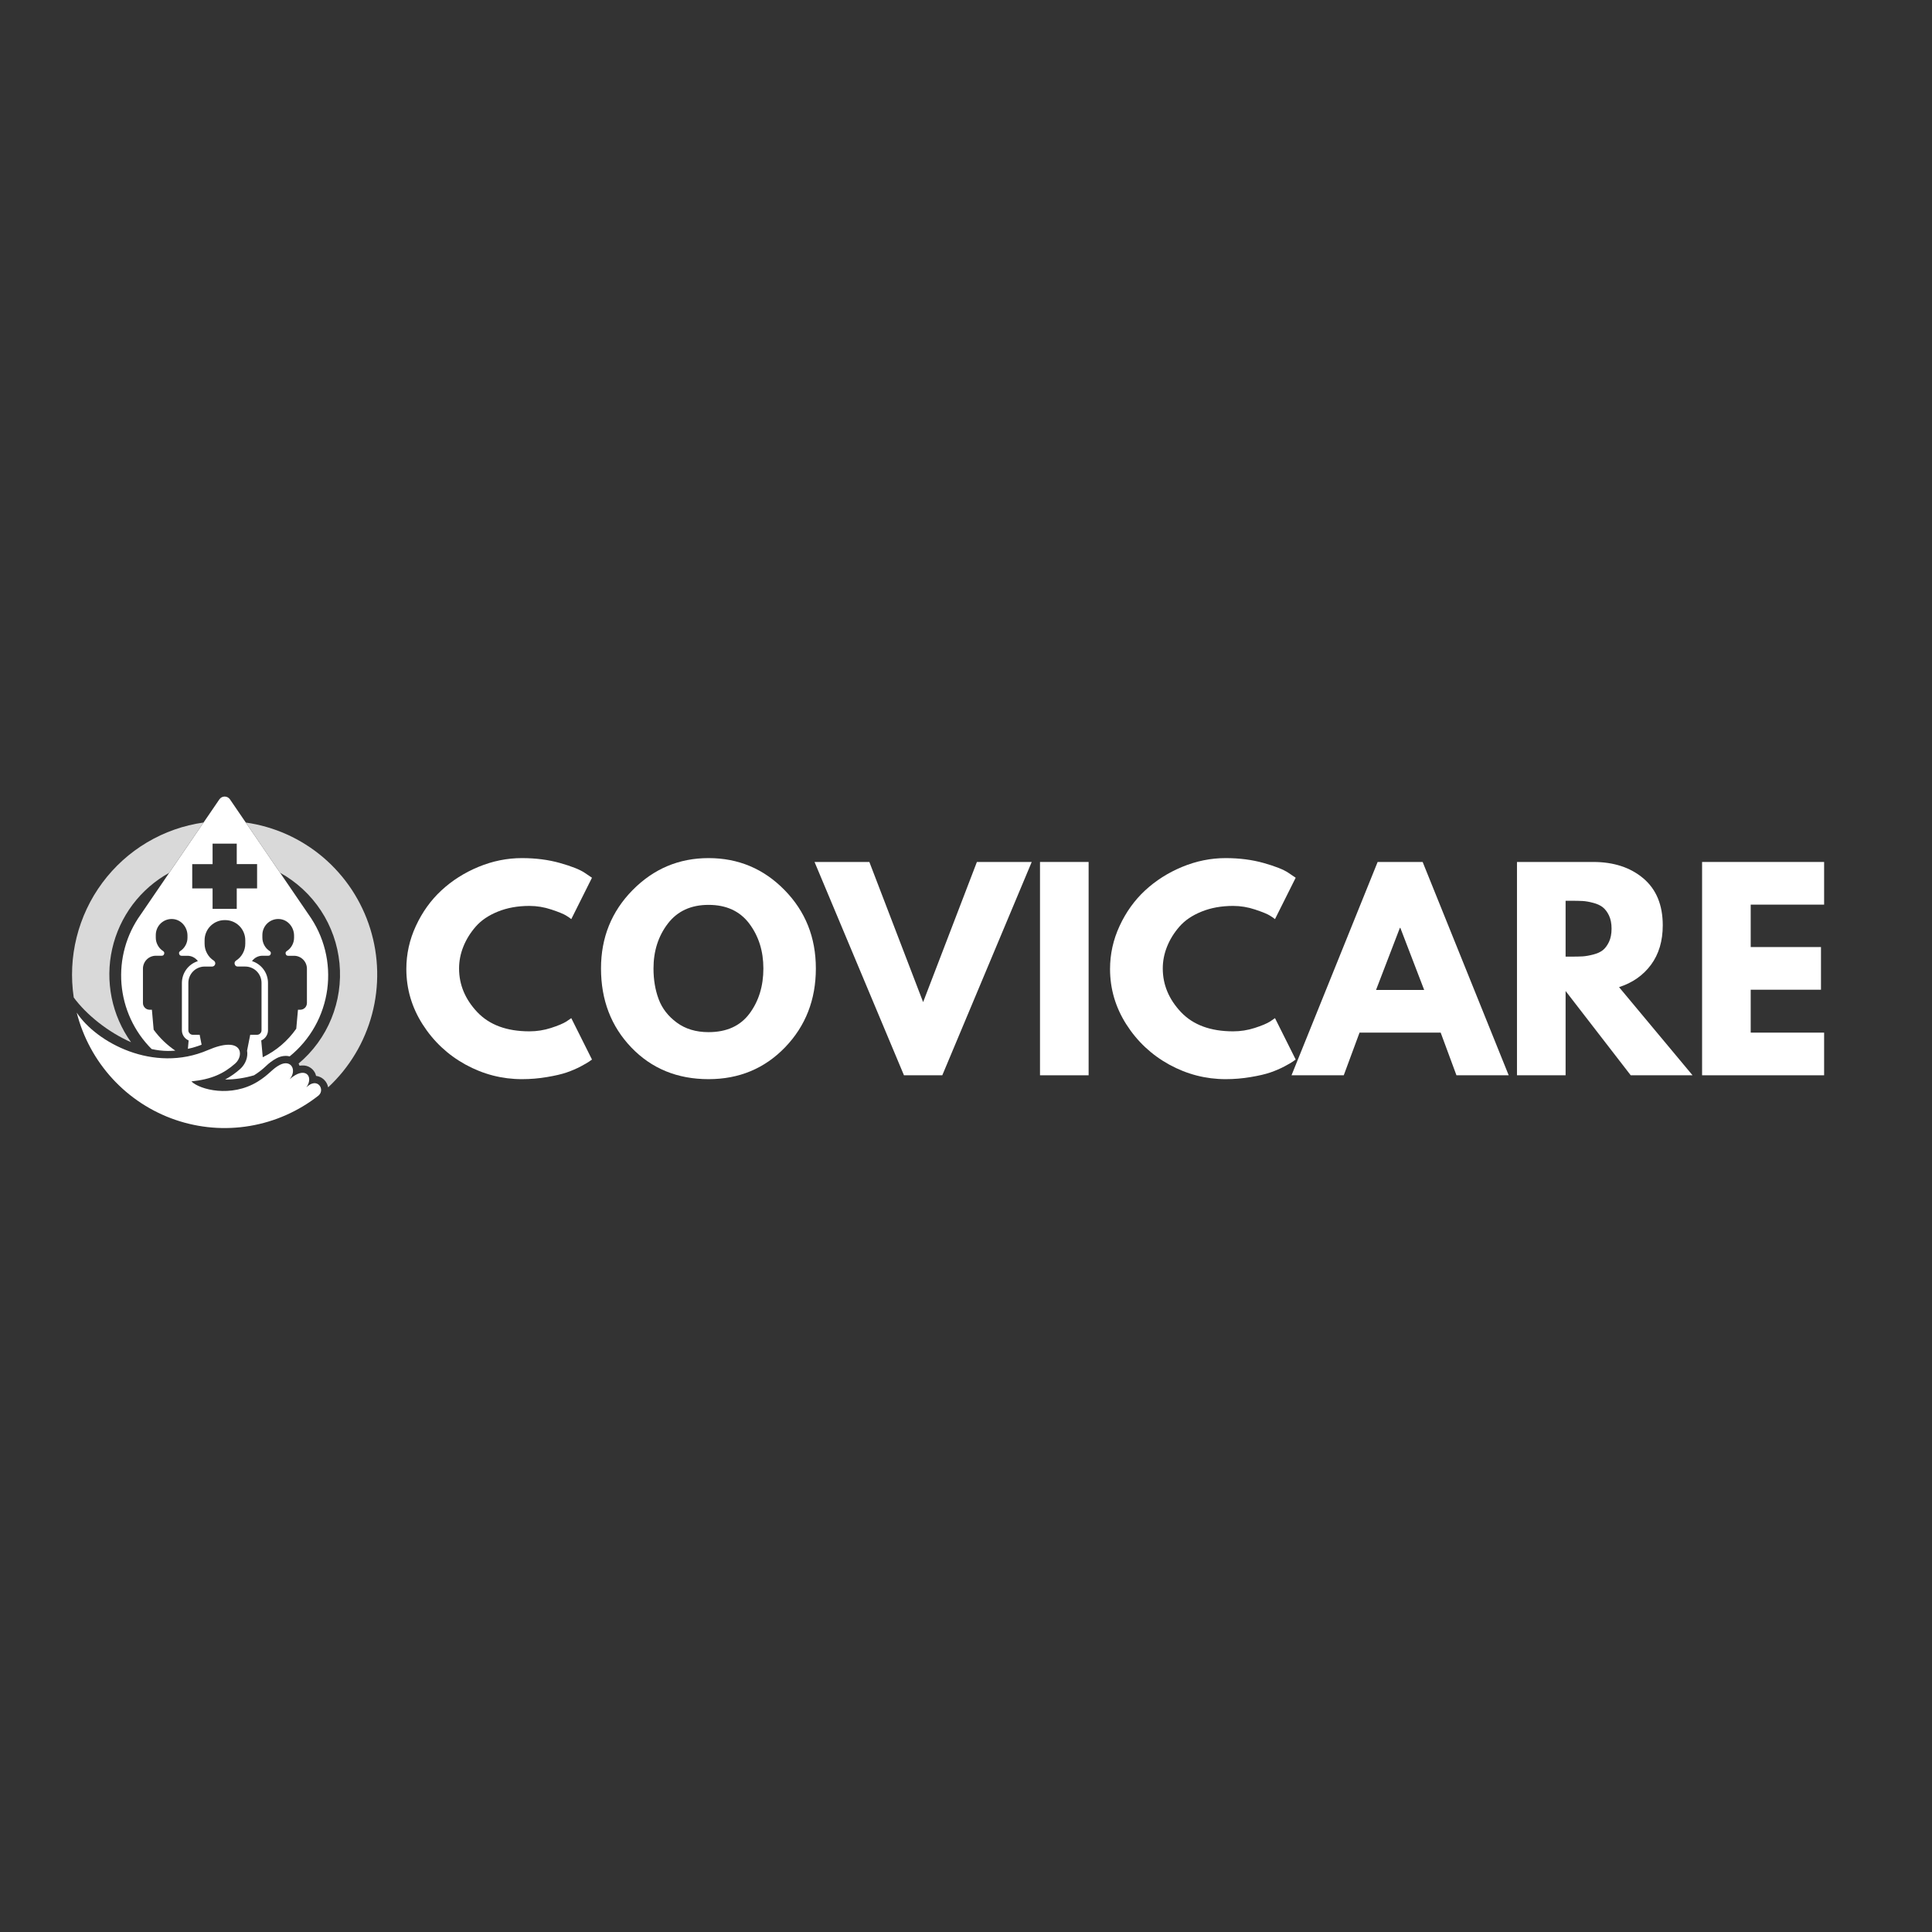 <?xml version="1.0" encoding="UTF-8"?><svg xmlns="http://www.w3.org/2000/svg" xmlns:xlink="http://www.w3.org/1999/xlink" contentScriptType="text/ecmascript" width="375" zoomAndPan="magnify" contentStyleType="text/css" viewBox="0 0 375 375" height="375" preserveAspectRatio="xMidYMid meet" version="1.0"><rect x="0" y="0" width="375" height="375" fill="#333333" stroke="none"/><defs><g><g id="glyph-0-0"/><g id="glyph-0-1"><path d="M 25.047 -8.531 C 26.484 -8.531 27.879 -8.75 29.234 -9.188 C 30.586 -9.625 31.582 -10.039 32.219 -10.438 L 33.172 -11.094 L 37.188 -3.062 C 37.051 -2.957 36.863 -2.82 36.625 -2.656 C 36.395 -2.488 35.852 -2.176 35 -1.719 C 34.145 -1.27 33.234 -0.879 32.266 -0.547 C 31.297 -0.211 30.023 0.082 28.453 0.344 C 26.879 0.613 25.258 0.75 23.594 0.75 C 19.738 0.75 16.086 -0.191 12.641 -2.078 C 9.203 -3.973 6.426 -6.578 4.312 -9.891 C 2.207 -13.203 1.156 -16.781 1.156 -20.625 C 1.156 -23.539 1.773 -26.332 3.016 -29 C 4.254 -31.676 5.898 -33.969 7.953 -35.875 C 10.016 -37.789 12.414 -39.316 15.156 -40.453 C 17.895 -41.586 20.707 -42.156 23.594 -42.156 C 26.27 -42.156 28.734 -41.836 30.984 -41.203 C 33.242 -40.566 34.844 -39.93 35.781 -39.297 L 37.188 -38.344 L 33.172 -30.312 C 32.941 -30.508 32.594 -30.75 32.125 -31.031 C 31.656 -31.32 30.719 -31.703 29.312 -32.172 C 27.906 -32.641 26.484 -32.875 25.047 -32.875 C 22.766 -32.875 20.719 -32.504 18.906 -31.766 C 17.102 -31.035 15.676 -30.066 14.625 -28.859 C 13.57 -27.648 12.77 -26.352 12.219 -24.969 C 11.664 -23.582 11.391 -22.172 11.391 -20.734 C 11.391 -17.586 12.566 -14.766 14.922 -12.266 C 17.285 -9.773 20.66 -8.531 25.047 -8.531 Z M 25.047 -8.531 "/></g><g id="glyph-0-2"><path d="M 1.156 -20.734 C 1.156 -26.723 3.195 -31.789 7.281 -35.938 C 11.363 -40.082 16.281 -42.156 22.031 -42.156 C 27.82 -42.156 32.738 -40.086 36.781 -35.953 C 40.832 -31.828 42.859 -26.754 42.859 -20.734 C 42.859 -14.672 40.867 -9.57 36.891 -5.438 C 32.91 -1.312 27.957 0.75 22.031 0.75 C 15.977 0.75 10.984 -1.297 7.047 -5.391 C 3.117 -9.492 1.156 -14.609 1.156 -20.734 Z M 11.344 -20.734 C 11.344 -18.555 11.676 -16.57 12.344 -14.781 C 13.008 -12.988 14.18 -11.473 15.859 -10.234 C 17.535 -8.992 19.594 -8.375 22.031 -8.375 C 25.539 -8.375 28.191 -9.578 29.984 -11.984 C 31.773 -14.398 32.672 -17.316 32.672 -20.734 C 32.672 -24.109 31.758 -27.008 29.938 -29.438 C 28.113 -31.863 25.477 -33.078 22.031 -33.078 C 18.613 -33.078 15.977 -31.863 14.125 -29.438 C 12.27 -27.008 11.344 -24.109 11.344 -20.734 Z M 11.344 -20.734 "/></g><g id="glyph-0-3"><path d="M 15.953 0 L -1.406 -41.406 L 9.234 -41.406 L 19.672 -14.203 L 30.109 -41.406 L 40.75 -41.406 L 23.391 0 Z M 15.953 0 "/></g><g id="glyph-0-4"><path d="M 12.453 -41.406 L 12.453 0 L 3.016 0 L 3.016 -41.406 Z M 12.453 -41.406 "/></g><g id="glyph-0-5"><path d="M 24.047 -41.406 L 40.75 0 L 30.609 0 L 27.547 -8.281 L 11.797 -8.281 L 8.734 0 L -1.406 0 L 15.312 -41.406 Z M 24.344 -16.562 L 19.719 -28.609 L 19.625 -28.609 L 15 -16.562 Z M 24.344 -16.562 "/></g><g id="glyph-0-6"><path d="M 3.016 -41.406 L 17.812 -41.406 C 21.789 -41.406 25.035 -40.344 27.547 -38.219 C 30.055 -36.094 31.312 -33.055 31.312 -29.109 C 31.312 -26.066 30.551 -23.516 29.031 -21.453 C 27.508 -19.398 25.441 -17.953 22.828 -17.109 L 37.094 0 L 25.094 0 L 12.453 -16.359 L 12.453 0 L 3.016 0 Z M 12.453 -23.031 L 13.547 -23.031 C 14.422 -23.031 15.156 -23.047 15.75 -23.078 C 16.352 -23.117 17.039 -23.238 17.812 -23.438 C 18.582 -23.633 19.203 -23.914 19.672 -24.281 C 20.141 -24.656 20.539 -25.191 20.875 -25.891 C 21.207 -26.598 21.375 -27.453 21.375 -28.453 C 21.375 -29.461 21.207 -30.316 20.875 -31.016 C 20.539 -31.711 20.141 -32.242 19.672 -32.609 C 19.203 -32.984 18.582 -33.27 17.812 -33.469 C 17.039 -33.676 16.352 -33.797 15.75 -33.828 C 15.156 -33.859 14.422 -33.875 13.547 -33.875 L 12.453 -33.875 Z M 12.453 -23.031 "/></g><g id="glyph-0-7"><path d="M 26.703 -41.406 L 26.703 -33.125 L 12.453 -33.125 L 12.453 -24.891 L 26.094 -24.891 L 26.094 -16.609 L 12.453 -16.609 L 12.453 -8.281 L 26.703 -8.281 L 26.703 0 L 3.016 0 L 3.016 -41.406 Z M 26.703 -41.406 "/></g></g><clipPath id="clip-0"><path d="M 23 154.609 L 64 154.609 L 64 210 L 23 210 Z M 23 154.609 " clip-rule="nonzero"/></clipPath><clipPath id="clip-1"><path d="M 13.078 159 L 40 159 L 40 203 L 13.078 203 Z M 13.078 159 " clip-rule="nonzero"/></clipPath></defs><g clip-path="url(#clip-0)"><path fill="rgb(100%, 100%, 100%)" d="M 29.43 203.617 C 30.473 203.855 31.527 203.98 32.598 203.988 C 33.078 203.988 33.555 203.965 34.027 203.926 C 32.395 202.816 30.996 201.465 29.824 199.867 L 29.484 195.988 L 29.035 195.988 C 28.863 195.988 28.699 195.953 28.543 195.891 C 28.383 195.824 28.246 195.73 28.125 195.609 C 28.004 195.488 27.91 195.348 27.844 195.188 C 27.777 195.031 27.746 194.863 27.746 194.691 L 27.746 188.02 C 27.746 187.688 27.809 187.367 27.938 187.059 C 28.062 186.75 28.242 186.48 28.477 186.246 C 28.711 186.008 28.98 185.828 29.289 185.699 C 29.594 185.574 29.914 185.508 30.242 185.508 L 31.387 185.508 C 31.629 185.512 31.789 185.395 31.859 185.16 C 31.934 184.926 31.867 184.742 31.664 184.605 C 31.219 184.32 30.871 183.945 30.621 183.484 C 30.367 183.02 30.238 182.523 30.238 181.996 L 30.238 181.473 C 30.238 181.254 30.262 181.043 30.305 180.828 C 30.352 180.617 30.418 180.414 30.504 180.215 C 30.59 180.02 30.695 179.832 30.824 179.656 C 30.949 179.48 31.09 179.32 31.25 179.176 C 31.41 179.031 31.582 178.906 31.766 178.797 C 31.953 178.688 32.148 178.598 32.352 178.531 C 32.555 178.465 32.766 178.418 32.977 178.395 C 33.191 178.371 33.406 178.367 33.617 178.391 C 35.219 178.543 36.391 179.984 36.391 181.602 L 36.391 182 C 36.391 182.531 36.266 183.027 36.012 183.488 C 35.758 183.953 35.41 184.328 34.969 184.609 C 34.77 184.75 34.703 184.934 34.777 185.168 C 34.848 185.398 35.004 185.516 35.246 185.516 L 36.391 185.516 C 36.789 185.516 37.168 185.609 37.523 185.793 C 37.879 185.977 38.176 186.23 38.406 186.559 C 37.961 186.699 37.543 186.906 37.16 187.18 C 36.777 187.453 36.445 187.781 36.168 188.16 C 35.887 188.543 35.676 188.957 35.527 189.406 C 35.383 189.855 35.309 190.316 35.305 190.789 L 35.305 199.973 C 35.309 200.402 35.426 200.797 35.664 201.156 C 35.902 201.516 36.219 201.781 36.613 201.945 L 36.469 203.578 C 37.375 203.383 38.266 203.117 39.133 202.781 L 38.754 200.852 L 37.434 200.852 C 37.195 200.852 36.988 200.766 36.816 200.594 C 36.645 200.422 36.559 200.215 36.559 199.973 L 36.559 190.781 C 36.559 190.363 36.641 189.957 36.801 189.57 C 36.961 189.18 37.188 188.836 37.484 188.539 C 37.781 188.242 38.121 188.012 38.508 187.852 C 38.895 187.691 39.297 187.609 39.715 187.609 L 41.16 187.609 C 41.297 187.613 41.418 187.57 41.531 187.488 C 41.641 187.41 41.715 187.301 41.758 187.172 C 41.797 187.039 41.797 186.91 41.75 186.777 C 41.703 186.648 41.625 186.543 41.512 186.469 C 40.949 186.109 40.512 185.637 40.191 185.051 C 39.871 184.465 39.711 183.84 39.711 183.172 L 39.711 182.5 C 39.711 181.984 39.809 181.484 40.008 181.004 C 40.203 180.527 40.484 180.105 40.852 179.738 C 41.215 179.371 41.637 179.09 42.113 178.891 C 42.586 178.691 43.082 178.594 43.598 178.594 C 43.617 178.594 43.637 178.594 43.66 178.594 C 43.68 178.594 43.699 178.594 43.719 178.594 C 44.234 178.594 44.73 178.691 45.207 178.891 C 45.684 179.09 46.102 179.371 46.469 179.738 C 46.832 180.102 47.113 180.527 47.312 181.004 C 47.508 181.484 47.609 181.98 47.609 182.5 L 47.609 183.164 C 47.609 183.832 47.449 184.461 47.129 185.047 C 46.809 185.629 46.371 186.102 45.809 186.461 C 45.555 186.633 45.473 186.867 45.562 187.164 C 45.652 187.457 45.852 187.605 46.16 187.605 L 47.605 187.605 C 48.023 187.605 48.426 187.684 48.812 187.848 C 49.199 188.008 49.539 188.234 49.836 188.535 C 50.133 188.832 50.359 189.176 50.52 189.562 C 50.68 189.949 50.762 190.355 50.762 190.777 L 50.762 199.973 C 50.762 200.215 50.676 200.422 50.504 200.594 C 50.332 200.766 50.129 200.852 49.887 200.852 L 48.566 200.852 L 47.957 203.934 C 48.176 205.164 47.664 206.559 46.613 207.492 C 45.719 208.289 44.746 208.973 43.691 209.535 C 45.602 209.531 47.473 209.258 49.305 208.715 C 50.117 208.211 50.867 207.633 51.566 206.977 C 52.195 206.355 52.902 205.832 53.68 205.41 C 54.238 205.109 54.832 204.953 55.461 204.945 C 55.719 204.945 55.973 204.977 56.223 205.043 C 56.715 204.641 57.191 204.219 57.645 203.773 C 58.098 203.328 58.531 202.859 58.941 202.375 C 59.352 201.887 59.738 201.379 60.102 200.855 C 60.465 200.332 60.801 199.793 61.113 199.234 C 61.426 198.68 61.711 198.109 61.969 197.527 C 62.227 196.941 62.457 196.348 62.656 195.742 C 62.859 195.137 63.031 194.523 63.176 193.902 C 63.32 193.281 63.434 192.652 63.52 192.02 C 63.605 191.387 63.66 190.754 63.684 190.113 C 63.707 189.477 63.703 188.84 63.668 188.199 C 63.633 187.562 63.566 186.93 63.473 186.297 C 63.375 185.668 63.25 185.039 63.098 184.422 C 62.941 183.801 62.758 183.191 62.547 182.59 C 62.336 181.988 62.094 181.398 61.828 180.816 C 61.559 180.238 61.266 179.676 60.945 179.125 C 60.621 178.574 60.277 178.039 59.906 177.52 L 44.633 155.152 C 44.516 154.984 44.367 154.852 44.188 154.754 C 44.004 154.66 43.812 154.609 43.605 154.609 C 43.402 154.609 43.211 154.66 43.027 154.754 C 42.848 154.852 42.699 154.984 42.582 155.152 L 27.309 177.52 C 26.613 178.484 26.012 179.504 25.496 180.578 C 24.984 181.648 24.566 182.758 24.25 183.906 C 23.93 185.055 23.715 186.219 23.602 187.406 C 23.492 188.59 23.484 189.777 23.578 190.965 C 23.676 192.148 23.875 193.32 24.176 194.469 C 24.48 195.621 24.883 196.738 25.379 197.816 C 25.879 198.895 26.469 199.922 27.148 200.898 C 27.828 201.871 28.59 202.777 29.43 203.617 Z M 50.926 181.473 C 50.926 181.254 50.949 181.043 50.992 180.828 C 51.039 180.617 51.105 180.414 51.191 180.215 C 51.277 180.02 51.383 179.832 51.512 179.656 C 51.637 179.48 51.777 179.32 51.938 179.176 C 52.098 179.031 52.27 178.906 52.453 178.797 C 52.641 178.688 52.836 178.598 53.039 178.531 C 53.242 178.465 53.453 178.418 53.664 178.395 C 53.879 178.371 54.094 178.367 54.305 178.391 C 55.906 178.543 57.078 179.984 57.078 181.602 L 57.078 182 C 57.078 182.531 56.953 183.027 56.699 183.488 C 56.445 183.953 56.098 184.328 55.656 184.609 C 55.453 184.746 55.387 184.934 55.457 185.168 C 55.531 185.402 55.688 185.516 55.934 185.516 L 57.074 185.516 C 57.406 185.516 57.727 185.578 58.031 185.707 C 58.336 185.832 58.605 186.016 58.84 186.25 C 59.074 186.488 59.254 186.758 59.383 187.066 C 59.508 187.375 59.574 187.695 59.574 188.027 L 59.574 194.691 C 59.574 194.863 59.539 195.031 59.473 195.188 C 59.41 195.348 59.316 195.488 59.195 195.609 C 59.074 195.73 58.934 195.824 58.777 195.891 C 58.621 195.953 58.457 195.988 58.285 195.988 L 57.836 195.988 L 57.504 199.672 C 55.809 202.078 53.641 203.926 51 205.211 L 50.707 201.949 C 51.102 201.785 51.418 201.52 51.656 201.16 C 51.895 200.801 52.016 200.406 52.016 199.977 L 52.016 190.781 C 52.016 190.309 51.941 189.848 51.793 189.398 C 51.645 188.949 51.434 188.535 51.152 188.156 C 50.875 187.777 50.543 187.449 50.16 187.176 C 49.777 186.902 49.363 186.691 48.914 186.555 C 49.145 186.227 49.441 185.969 49.797 185.785 C 50.152 185.602 50.531 185.512 50.93 185.508 L 52.074 185.508 C 52.316 185.512 52.477 185.395 52.547 185.16 C 52.617 184.926 52.555 184.742 52.352 184.605 C 51.906 184.32 51.559 183.945 51.305 183.484 C 51.055 183.02 50.926 182.523 50.926 181.996 Z M 37.312 167.727 L 41.262 167.727 L 41.262 163.75 L 45.953 163.75 L 45.953 167.723 L 49.902 167.723 L 49.902 172.441 L 45.953 172.441 L 45.953 176.414 L 41.262 176.414 L 41.262 172.441 L 37.312 172.441 Z M 37.312 167.727 " fill-opacity="1" fill-rule="nonzero"/></g><path fill="rgb(85.1%, 85.1%, 85.1%)" d="M 47.695 159.645 L 54.363 169.406 C 55.16 169.844 55.926 170.328 56.664 170.863 C 57.402 171.395 58.105 171.969 58.773 172.59 C 59.445 173.207 60.07 173.863 60.66 174.562 C 61.25 175.258 61.793 175.984 62.293 176.746 C 62.797 177.512 63.246 178.301 63.652 179.117 C 64.059 179.938 64.41 180.777 64.715 181.637 C 65.02 182.5 65.27 183.375 65.465 184.266 C 65.66 185.16 65.805 186.059 65.895 186.969 C 65.98 187.879 66.016 188.789 65.992 189.703 C 65.969 190.617 65.891 191.523 65.758 192.43 C 65.629 193.332 65.441 194.227 65.199 195.105 C 64.961 195.988 64.668 196.852 64.324 197.695 C 63.977 198.543 63.586 199.363 63.141 200.16 C 62.695 200.957 62.203 201.723 61.668 202.461 C 61.133 203.195 60.551 203.898 59.93 204.562 C 59.309 205.23 58.648 205.855 57.949 206.441 C 57.969 206.477 57.992 206.512 58.012 206.547 C 58.059 206.648 58.098 206.746 58.133 206.855 C 58.336 206.82 58.539 206.805 58.742 206.805 C 59.238 206.793 59.699 206.91 60.129 207.164 C 60.555 207.414 60.887 207.758 61.121 208.199 C 61.223 208.398 61.301 208.609 61.352 208.828 C 61.641 208.867 61.914 208.945 62.176 209.07 C 62.438 209.195 62.672 209.355 62.883 209.555 C 63.094 209.754 63.27 209.984 63.406 210.238 C 63.547 210.492 63.641 210.766 63.695 211.051 C 64.719 210.098 65.672 209.078 66.555 207.992 C 67.434 206.902 68.238 205.758 68.957 204.555 C 69.68 203.355 70.312 202.109 70.855 200.816 C 71.402 199.523 71.855 198.199 72.215 196.844 C 72.574 195.488 72.84 194.113 73.004 192.719 C 73.172 191.328 73.238 189.93 73.211 188.527 C 73.18 187.121 73.051 185.73 72.828 184.344 C 72.602 182.957 72.277 181.598 71.863 180.258 C 71.445 178.918 70.938 177.613 70.336 176.348 C 69.734 175.082 69.051 173.863 68.281 172.691 C 67.508 171.523 66.66 170.414 65.73 169.367 C 64.805 168.316 63.809 167.34 62.746 166.43 C 61.68 165.523 60.559 164.695 59.375 163.949 C 58.195 163.199 56.969 162.539 55.695 161.965 C 54.422 161.395 53.113 160.914 51.773 160.527 C 50.434 160.137 49.07 159.848 47.688 159.652 Z M 47.695 159.645 " fill-opacity="1" fill-rule="nonzero"/><g clip-path="url(#clip-1)"><path fill="rgb(85.1%, 85.1%, 85.1%)" d="M 25.434 202.293 C 24.973 201.648 24.547 200.98 24.156 200.289 C 23.766 199.598 23.41 198.891 23.094 198.16 C 22.777 197.434 22.5 196.691 22.262 195.934 C 22.023 195.176 21.828 194.406 21.668 193.625 C 21.512 192.848 21.398 192.062 21.324 191.273 C 21.246 190.48 21.215 189.688 21.223 188.895 C 21.234 188.098 21.285 187.305 21.375 186.516 C 21.469 185.727 21.602 184.945 21.777 184.172 C 21.953 183.395 22.168 182.633 22.422 181.879 C 22.676 181.129 22.973 180.391 23.305 179.672 C 23.637 178.949 24.008 178.25 24.414 177.566 C 24.82 176.887 25.262 176.227 25.734 175.594 C 26.211 174.961 26.719 174.352 27.258 173.77 C 27.801 173.191 28.367 172.641 28.965 172.121 C 29.562 171.602 30.188 171.113 30.836 170.66 C 31.484 170.207 32.156 169.789 32.848 169.41 L 39.516 159.648 C 38.551 159.785 37.59 159.969 36.641 160.199 C 35.691 160.43 34.754 160.707 33.832 161.035 C 32.91 161.359 32.004 161.727 31.121 162.141 C 30.234 162.559 29.371 163.016 28.527 163.516 C 27.688 164.016 26.875 164.559 26.086 165.137 C 25.297 165.719 24.539 166.34 23.812 166.996 C 23.086 167.652 22.395 168.344 21.734 169.07 C 21.074 169.797 20.453 170.555 19.871 171.34 C 19.285 172.129 18.742 172.945 18.234 173.785 C 17.73 174.629 17.27 175.492 16.852 176.379 C 16.43 177.27 16.055 178.176 15.727 179.102 C 15.395 180.023 15.113 180.965 14.875 181.918 C 14.637 182.871 14.445 183.832 14.301 184.805 C 14.16 185.777 14.062 186.754 14.016 187.738 C 13.969 188.719 13.969 189.699 14.02 190.684 C 14.07 191.664 14.168 192.641 14.312 193.613 C 16.777 196.965 20.992 200.34 25.434 202.293 Z M 25.434 202.293 " fill-opacity="1" fill-rule="nonzero"/></g><path fill="rgb(100%, 100%, 100%)" d="M 59.469 211.059 C 60.977 208.914 59.211 206.812 56.223 209.484 C 57.68 207.738 56.527 205.559 54.324 206.688 C 52.836 207.449 52.27 208.559 50.023 209.941 C 44.871 213.109 38.754 211.504 37.148 209.898 C 41.051 209.5 43.449 208.383 45.664 206.418 C 47.449 204.836 47.09 200.922 40.34 203.828 C 29.781 208.379 18.691 202.312 14.891 196.551 C 15.043 197.145 15.215 197.738 15.402 198.324 C 15.59 198.91 15.797 199.488 16.023 200.059 C 16.246 200.633 16.488 201.199 16.746 201.758 C 17.004 202.312 17.281 202.863 17.574 203.402 C 17.867 203.945 18.176 204.477 18.5 204.996 C 18.824 205.52 19.168 206.027 19.523 206.527 C 19.883 207.027 20.254 207.516 20.641 207.996 C 21.027 208.473 21.43 208.938 21.844 209.387 C 22.258 209.84 22.688 210.277 23.133 210.703 C 23.574 211.129 24.027 211.539 24.496 211.938 C 24.965 212.332 25.445 212.715 25.938 213.082 C 26.426 213.449 26.93 213.801 27.441 214.137 C 27.957 214.469 28.48 214.789 29.012 215.094 C 29.543 215.395 30.086 215.684 30.637 215.949 C 31.188 216.219 31.746 216.473 32.309 216.707 C 32.875 216.941 33.449 217.156 34.027 217.355 C 34.605 217.555 35.191 217.734 35.781 217.898 C 36.371 218.059 36.969 218.203 37.566 218.328 C 38.164 218.453 38.77 218.562 39.375 218.648 C 39.98 218.738 40.586 218.805 41.199 218.855 C 41.809 218.906 42.418 218.938 43.031 218.949 C 43.641 218.961 44.254 218.953 44.867 218.926 C 45.477 218.898 46.086 218.855 46.695 218.789 C 47.305 218.727 47.91 218.641 48.516 218.539 C 49.117 218.438 49.719 218.316 50.312 218.176 C 50.91 218.039 51.5 217.879 52.086 217.703 C 52.672 217.527 53.254 217.332 53.828 217.121 C 54.402 216.906 54.969 216.676 55.531 216.43 C 56.09 216.18 56.641 215.914 57.184 215.633 C 57.73 215.352 58.266 215.051 58.789 214.738 C 59.316 214.422 59.828 214.09 60.336 213.742 C 60.84 213.395 61.332 213.031 61.816 212.652 C 63.191 211.48 61.582 208.945 59.469 211.059 Z M 59.469 211.059 " fill-opacity="1" fill-rule="nonzero"/><g fill="rgb(100%, 100%, 100%)" fill-opacity="1"><use x="77.714" y="208.713" xmlns:xlink="http://www.w3.org/1999/xlink" xlink:href="#glyph-0-1" xlink:type="simple" xlink:actuate="onLoad" xlink:show="embed"/></g><g fill="rgb(100%, 100%, 100%)" fill-opacity="1"><use x="115.499" y="208.713" xmlns:xlink="http://www.w3.org/1999/xlink" xlink:href="#glyph-0-2" xlink:type="simple" xlink:actuate="onLoad" xlink:show="embed"/></g><g fill="rgb(100%, 100%, 100%)" fill-opacity="1"><use x="159.507" y="208.713" xmlns:xlink="http://www.w3.org/1999/xlink" xlink:href="#glyph-0-3" xlink:type="simple" xlink:actuate="onLoad" xlink:show="embed"/></g><g fill="rgb(100%, 100%, 100%)" fill-opacity="1"><use x="198.847" y="208.713" xmlns:xlink="http://www.w3.org/1999/xlink" xlink:href="#glyph-0-4" xlink:type="simple" xlink:actuate="onLoad" xlink:show="embed"/></g><g fill="rgb(100%, 100%, 100%)" fill-opacity="1"><use x="214.303" y="208.713" xmlns:xlink="http://www.w3.org/1999/xlink" xlink:href="#glyph-0-1" xlink:type="simple" xlink:actuate="onLoad" xlink:show="embed"/></g><g fill="rgb(100%, 100%, 100%)" fill-opacity="1"><use x="252.088" y="208.713" xmlns:xlink="http://www.w3.org/1999/xlink" xlink:href="#glyph-0-5" xlink:type="simple" xlink:actuate="onLoad" xlink:show="embed"/></g><g fill="rgb(100%, 100%, 100%)" fill-opacity="1"><use x="291.429" y="208.713" xmlns:xlink="http://www.w3.org/1999/xlink" xlink:href="#glyph-0-6" xlink:type="simple" xlink:actuate="onLoad" xlink:show="embed"/></g><g fill="rgb(100%, 100%, 100%)" fill-opacity="1"><use x="327.358" y="208.713" xmlns:xlink="http://www.w3.org/1999/xlink" xlink:href="#glyph-0-7" xlink:type="simple" xlink:actuate="onLoad" xlink:show="embed"/></g></svg>